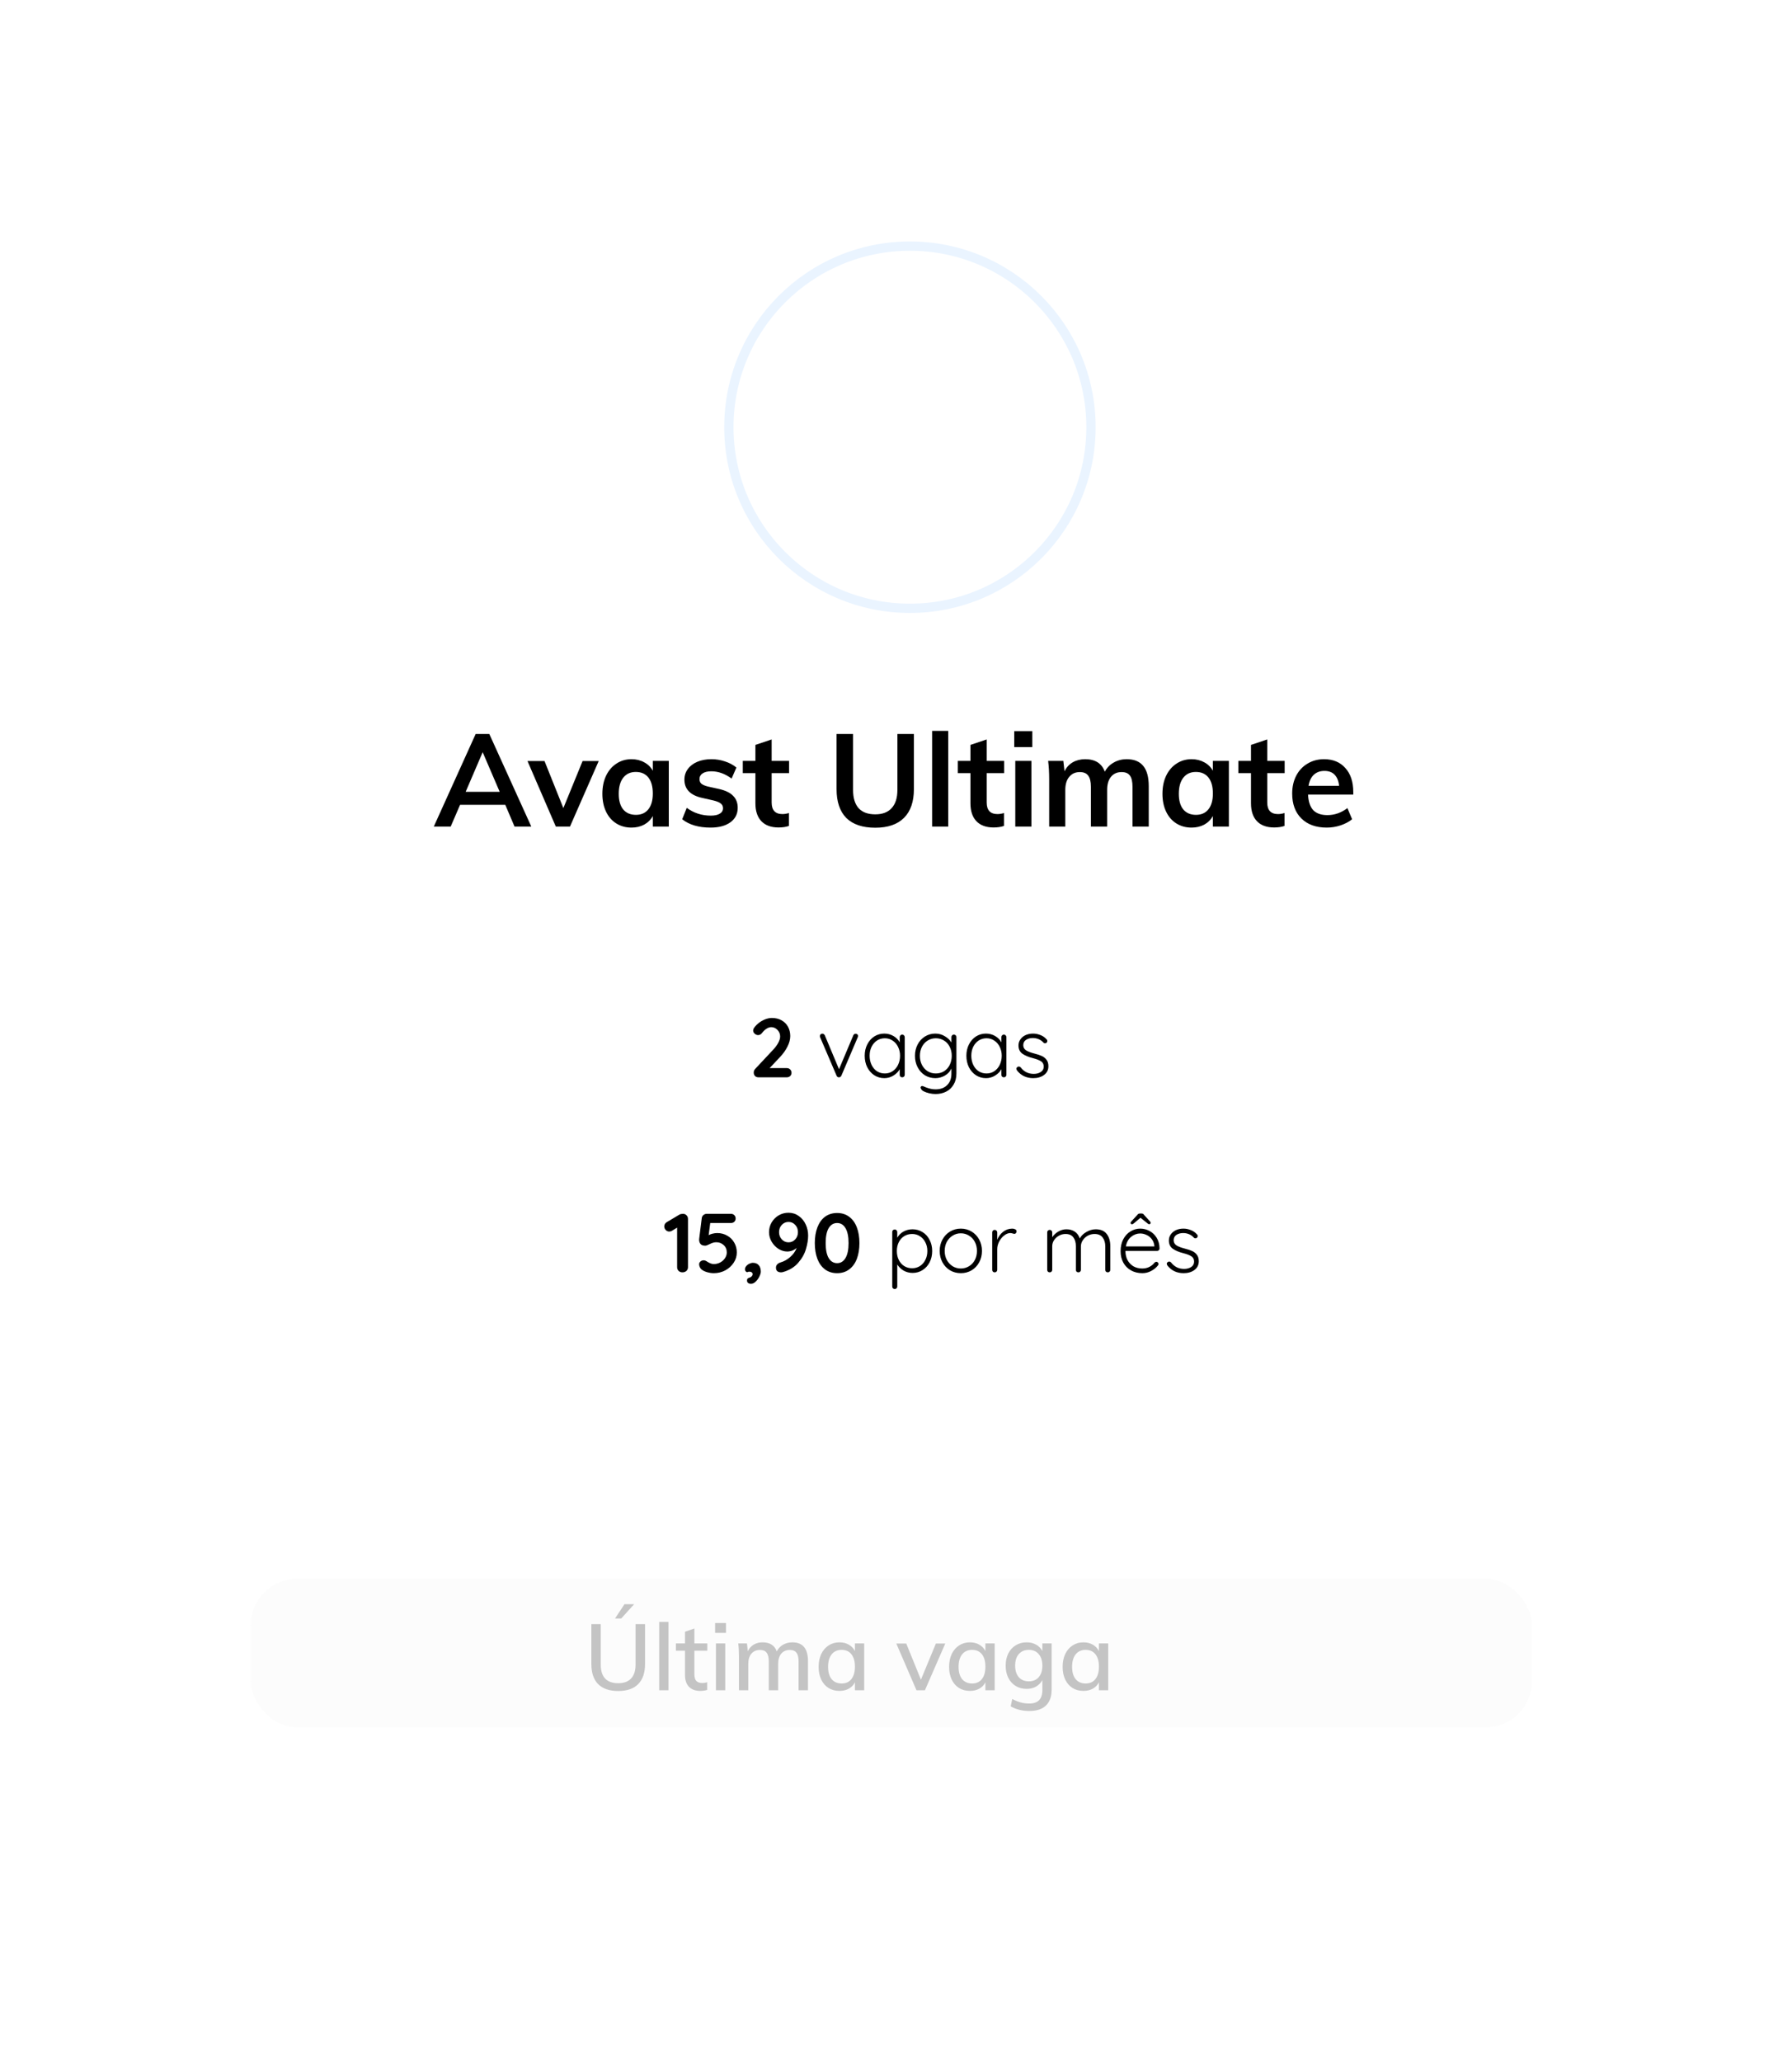 <svg width="193" height="222" viewBox="0 0 193 222" fill="none" xmlns="http://www.w3.org/2000/svg">
<g filter="url(#filter0_d)">
<rect x="20" y="16" width="153" height="190" rx="8" fill="white"/>
</g>
<rect x="27" y="170" width="138" height="16" rx="5" fill="#F7F7F7" fill-opacity="0.4"/>
<g filter="url(#filter1_d)">
<circle cx="98" cy="42" r="20" fill="white"/>
<circle cx="98" cy="42" r="19.5" stroke="#EAF4FF"/>
</g>
<path d="M54.421 86.662H49.549L48.541 89H46.721L51.229 79.032H52.699L57.221 89H55.415L54.421 86.662ZM53.819 85.262L51.985 80.992L50.151 85.262H53.819ZM64.482 81.944L61.388 89H59.862L56.81 81.944H58.644L60.674 87.012L62.746 81.944H64.482ZM72.03 81.93V89H70.308V87.866C70.094 88.258 69.786 88.566 69.384 88.79C68.983 89.005 68.526 89.112 68.012 89.112C67.396 89.112 66.85 88.963 66.374 88.664C65.898 88.365 65.53 87.941 65.268 87.39C65.007 86.839 64.876 86.2 64.876 85.472C64.876 84.744 65.007 84.1 65.268 83.54C65.539 82.971 65.912 82.532 66.388 82.224C66.864 81.907 67.406 81.748 68.012 81.748C68.526 81.748 68.983 81.86 69.384 82.084C69.786 82.299 70.094 82.602 70.308 82.994V81.93H72.03ZM68.488 87.74C69.067 87.74 69.515 87.539 69.832 87.138C70.15 86.737 70.308 86.172 70.308 85.444C70.308 84.697 70.15 84.123 69.832 83.722C69.515 83.321 69.062 83.12 68.474 83.12C67.896 83.12 67.443 83.33 67.116 83.75C66.799 84.161 66.64 84.735 66.64 85.472C66.64 86.2 66.799 86.76 67.116 87.152C67.443 87.544 67.9 87.74 68.488 87.74ZM76.526 89.112C75.248 89.112 74.23 88.813 73.474 88.216L73.964 86.984C74.72 87.544 75.584 87.824 76.554 87.824C76.974 87.824 77.296 87.754 77.52 87.614C77.754 87.474 77.87 87.278 77.87 87.026C77.87 86.811 77.791 86.643 77.632 86.522C77.474 86.391 77.203 86.279 76.82 86.186L75.644 85.92C74.356 85.64 73.712 84.982 73.712 83.946C73.712 83.517 73.834 83.139 74.076 82.812C74.319 82.476 74.66 82.215 75.098 82.028C75.537 81.841 76.046 81.748 76.624 81.748C77.128 81.748 77.614 81.827 78.08 81.986C78.547 82.135 78.958 82.355 79.312 82.644L78.794 83.834C78.085 83.311 77.357 83.05 76.61 83.05C76.209 83.05 75.896 83.125 75.672 83.274C75.448 83.423 75.336 83.629 75.336 83.89C75.336 84.095 75.402 84.259 75.532 84.38C75.672 84.501 75.906 84.604 76.232 84.688L77.436 84.954C78.136 85.113 78.645 85.36 78.962 85.696C79.289 86.023 79.452 86.452 79.452 86.984C79.452 87.637 79.191 88.155 78.668 88.538C78.146 88.921 77.432 89.112 76.526 89.112ZM83.108 83.246V86.41C83.108 87.241 83.495 87.656 84.27 87.656C84.484 87.656 84.718 87.619 84.97 87.544V88.93C84.662 89.042 84.288 89.098 83.85 89.098C83.047 89.098 82.431 88.874 82.002 88.426C81.572 87.978 81.358 87.334 81.358 86.494V83.246H80V81.93H81.358V80.208L83.108 79.62V81.93H84.984V83.246H83.108ZM94.27 89.126C92.898 89.126 91.858 88.776 91.148 88.076C90.448 87.367 90.098 86.331 90.098 84.968V79.032H91.876V85.066C91.876 85.925 92.077 86.578 92.478 87.026C92.879 87.465 93.477 87.684 94.27 87.684C95.045 87.684 95.633 87.46 96.034 87.012C96.445 86.564 96.65 85.915 96.65 85.066V79.032H98.428V84.968C98.428 86.321 98.073 87.353 97.364 88.062C96.655 88.771 95.624 89.126 94.27 89.126ZM100.391 78.696H102.127V89H100.391V78.696ZM106.268 83.246V86.41C106.268 87.241 106.655 87.656 107.43 87.656C107.645 87.656 107.878 87.619 108.13 87.544V88.93C107.822 89.042 107.449 89.098 107.01 89.098C106.207 89.098 105.591 88.874 105.162 88.426C104.733 87.978 104.518 87.334 104.518 86.494V83.246H103.16V81.93H104.518V80.208L106.268 79.62V81.93H108.144V83.246H106.268ZM109.347 81.93H111.083V89H109.347V81.93ZM111.181 78.724V80.446H109.235V78.724H111.181ZM121.341 81.748C122.144 81.748 122.741 81.991 123.133 82.476C123.525 82.952 123.721 83.68 123.721 84.66V89H121.971V84.716C121.971 84.156 121.878 83.755 121.691 83.512C121.514 83.26 121.215 83.134 120.795 83.134C120.31 83.134 119.927 83.307 119.647 83.652C119.376 83.988 119.241 84.455 119.241 85.052V89H117.491V84.716C117.491 84.165 117.393 83.764 117.197 83.512C117.01 83.26 116.712 83.134 116.301 83.134C115.816 83.134 115.433 83.307 115.153 83.652C114.873 83.988 114.733 84.455 114.733 85.052V89H112.997V83.932C112.997 83.185 112.96 82.518 112.885 81.93H114.523L114.649 83.05C114.854 82.63 115.148 82.308 115.531 82.084C115.923 81.86 116.371 81.748 116.875 81.748C117.958 81.748 118.662 82.196 118.989 83.092C119.213 82.672 119.53 82.345 119.941 82.112C120.361 81.869 120.828 81.748 121.341 81.748ZM132.351 81.93V89H130.629V87.866C130.414 88.258 130.106 88.566 129.705 88.79C129.303 89.005 128.846 89.112 128.333 89.112C127.717 89.112 127.171 88.963 126.695 88.664C126.219 88.365 125.85 87.941 125.589 87.39C125.327 86.839 125.197 86.2 125.197 85.472C125.197 84.744 125.327 84.1 125.589 83.54C125.859 82.971 126.233 82.532 126.709 82.224C127.185 81.907 127.726 81.748 128.333 81.748C128.846 81.748 129.303 81.86 129.705 82.084C130.106 82.299 130.414 82.602 130.629 82.994V81.93H132.351ZM128.809 87.74C129.387 87.74 129.835 87.539 130.153 87.138C130.47 86.737 130.629 86.172 130.629 85.444C130.629 84.697 130.47 84.123 130.153 83.722C129.835 83.321 129.383 83.12 128.795 83.12C128.216 83.12 127.763 83.33 127.437 83.75C127.119 84.161 126.961 84.735 126.961 85.472C126.961 86.2 127.119 86.76 127.437 87.152C127.763 87.544 128.221 87.74 128.809 87.74ZM136.483 83.246V86.41C136.483 87.241 136.87 87.656 137.645 87.656C137.859 87.656 138.093 87.619 138.345 87.544V88.93C138.037 89.042 137.663 89.098 137.225 89.098C136.422 89.098 135.806 88.874 135.377 88.426C134.947 87.978 134.733 87.334 134.733 86.494V83.246H133.375V81.93H134.733V80.208L136.483 79.62V81.93H138.359V83.246H136.483ZM145.749 85.556H140.877C140.915 86.312 141.101 86.872 141.437 87.236C141.783 87.591 142.291 87.768 142.963 87.768C143.738 87.768 144.457 87.516 145.119 87.012L145.623 88.216C145.287 88.487 144.872 88.706 144.377 88.874C143.892 89.033 143.397 89.112 142.893 89.112C141.736 89.112 140.826 88.785 140.163 88.132C139.501 87.479 139.169 86.583 139.169 85.444C139.169 84.725 139.314 84.086 139.603 83.526C139.893 82.966 140.299 82.532 140.821 82.224C141.344 81.907 141.937 81.748 142.599 81.748C143.57 81.748 144.335 82.065 144.895 82.7C145.465 83.325 145.749 84.189 145.749 85.29V85.556ZM142.641 83.008C142.175 83.008 141.792 83.148 141.493 83.428C141.204 83.699 141.017 84.095 140.933 84.618H144.223C144.167 84.086 144.004 83.685 143.733 83.414C143.472 83.143 143.108 83.008 142.641 83.008Z" fill="black"/>
<path d="M66.581 182.08C65.635 182.08 64.915 181.833 64.421 181.34C63.935 180.847 63.691 180.123 63.691 179.17V174.88H64.701V179.24C64.701 179.9 64.858 180.4 65.171 180.74C65.491 181.073 65.961 181.24 66.581 181.24C67.195 181.24 67.658 181.07 67.971 180.73C68.291 180.39 68.451 179.893 68.451 179.24V174.88H69.471V179.17C69.471 180.123 69.225 180.847 68.731 181.34C68.245 181.833 67.528 182.08 66.581 182.08ZM66.241 174.27L67.261 172.73H68.301L66.911 174.27H66.241ZM70.995 174.64H71.995V182H70.995V174.64ZM74.785 177.74V180.27C74.785 180.617 74.859 180.863 75.005 181.01C75.159 181.15 75.369 181.22 75.635 181.22C75.809 181.22 75.985 181.193 76.165 181.14V181.96C75.945 182.033 75.695 182.07 75.415 182.07C74.895 182.07 74.492 181.923 74.205 181.63C73.919 181.337 73.775 180.91 73.775 180.35V177.74H72.795V176.96H73.775V175.7L74.785 175.35V176.96H76.175V177.74H74.785ZM77.108 176.96H78.108V182H77.108V176.96ZM78.188 174.76V175.82H77.018V174.76H78.188ZM85.339 176.84C86.459 176.84 87.019 177.513 87.019 178.86V182H86.009V178.91C86.009 178.477 85.932 178.16 85.779 177.96C85.632 177.76 85.392 177.66 85.059 177.66C84.672 177.66 84.365 177.793 84.139 178.06C83.919 178.327 83.809 178.69 83.809 179.15V182H82.799V178.91C82.799 178.477 82.722 178.16 82.569 177.96C82.422 177.76 82.182 177.66 81.849 177.66C81.462 177.66 81.155 177.793 80.929 178.06C80.702 178.327 80.589 178.69 80.589 179.15V182H79.589V178.38C79.589 177.853 79.562 177.38 79.509 176.96H80.449L80.539 177.8C80.685 177.493 80.895 177.257 81.169 177.09C81.442 176.923 81.762 176.84 82.129 176.84C82.909 176.84 83.419 177.163 83.659 177.81C83.812 177.51 84.035 177.273 84.329 177.1C84.629 176.927 84.965 176.84 85.339 176.84ZM93.076 176.96V182H92.076V181.14C91.929 181.44 91.709 181.67 91.416 181.83C91.129 181.99 90.792 182.07 90.406 182.07C89.959 182.07 89.566 181.963 89.226 181.75C88.892 181.537 88.632 181.237 88.446 180.85C88.259 180.457 88.166 180 88.166 179.48C88.166 178.96 88.259 178.5 88.446 178.1C88.639 177.7 88.906 177.39 89.246 177.17C89.586 176.95 89.972 176.84 90.406 176.84C90.792 176.84 91.129 176.923 91.416 177.09C91.702 177.25 91.922 177.48 92.076 177.78V176.96H93.076ZM90.646 181.27C91.099 181.27 91.449 181.113 91.696 180.8C91.949 180.48 92.076 180.033 92.076 179.46C92.076 178.88 91.949 178.433 91.696 178.12C91.449 177.807 91.096 177.65 90.636 177.65C90.182 177.65 89.826 177.813 89.566 178.14C89.312 178.46 89.186 178.907 89.186 179.48C89.186 180.047 89.312 180.487 89.566 180.8C89.826 181.113 90.186 181.27 90.646 181.27ZM101.805 176.97L99.615 182H98.705L96.535 176.97H97.605L99.185 180.86L100.795 176.97H101.805ZM107.128 176.96V182H106.128V181.14C105.982 181.44 105.762 181.67 105.468 181.83C105.182 181.99 104.845 182.07 104.458 182.07C104.012 182.07 103.618 181.963 103.278 181.75C102.945 181.537 102.685 181.237 102.498 180.85C102.312 180.457 102.218 180 102.218 179.48C102.218 178.96 102.312 178.5 102.498 178.1C102.692 177.7 102.958 177.39 103.298 177.17C103.638 176.95 104.025 176.84 104.458 176.84C104.845 176.84 105.182 176.923 105.468 177.09C105.755 177.25 105.975 177.48 106.128 177.78V176.96H107.128ZM104.698 181.27C105.152 181.27 105.502 181.113 105.748 180.8C106.002 180.48 106.128 180.033 106.128 179.46C106.128 178.88 106.002 178.433 105.748 178.12C105.502 177.807 105.148 177.65 104.688 177.65C104.235 177.65 103.878 177.813 103.618 178.14C103.365 178.46 103.238 178.907 103.238 179.48C103.238 180.047 103.365 180.487 103.618 180.8C103.878 181.113 104.238 181.27 104.698 181.27ZM113.262 176.96V181.91C113.262 182.677 113.059 183.253 112.652 183.64C112.252 184.033 111.655 184.23 110.862 184.23C110.095 184.23 109.425 184.063 108.852 183.73L109.022 182.94C109.335 183.107 109.635 183.23 109.922 183.31C110.215 183.39 110.525 183.43 110.852 183.43C111.792 183.43 112.262 182.95 112.262 181.99V180.9C112.109 181.193 111.885 181.427 111.592 181.6C111.299 181.767 110.959 181.85 110.572 181.85C110.132 181.85 109.739 181.747 109.392 181.54C109.052 181.333 108.785 181.04 108.592 180.66C108.405 180.28 108.312 179.843 108.312 179.35C108.312 178.857 108.405 178.42 108.592 178.04C108.785 177.66 109.052 177.367 109.392 177.16C109.739 176.947 110.132 176.84 110.572 176.84C110.959 176.84 111.299 176.923 111.592 177.09C111.885 177.25 112.109 177.48 112.262 177.78V176.96H113.262ZM110.802 181.04C111.255 181.04 111.612 180.89 111.872 180.59C112.132 180.29 112.262 179.877 112.262 179.35C112.262 178.823 112.132 178.41 111.872 178.11C111.619 177.803 111.262 177.65 110.802 177.65C110.349 177.65 109.989 177.803 109.722 178.11C109.462 178.41 109.332 178.823 109.332 179.35C109.332 179.87 109.462 180.283 109.722 180.59C109.989 180.89 110.349 181.04 110.802 181.04ZM119.355 176.96V182H118.355V181.14C118.208 181.44 117.988 181.67 117.695 181.83C117.408 181.99 117.072 182.07 116.685 182.07C116.238 182.07 115.845 181.963 115.505 181.75C115.172 181.537 114.912 181.237 114.725 180.85C114.538 180.457 114.445 180 114.445 179.48C114.445 178.96 114.538 178.5 114.725 178.1C114.918 177.7 115.185 177.39 115.525 177.17C115.865 176.95 116.252 176.84 116.685 176.84C117.072 176.84 117.408 176.923 117.695 177.09C117.982 177.25 118.202 177.48 118.355 177.78V176.96H119.355ZM116.925 181.27C117.378 181.27 117.728 181.113 117.975 180.8C118.228 180.48 118.355 180.033 118.355 179.46C118.355 178.88 118.228 178.433 117.975 178.12C117.728 177.807 117.375 177.65 116.915 177.65C116.462 177.65 116.105 177.813 115.845 178.14C115.592 178.46 115.465 178.907 115.465 179.48C115.465 180.047 115.592 180.487 115.845 180.8C116.105 181.113 116.465 181.27 116.925 181.27Z" fill="#C4C4C4"/>
<path d="M73.566 130.7C73.716 130.7 73.842 130.754 73.944 130.862C74.046 130.964 74.097 131.093 74.097 131.249V136.451C74.097 136.607 74.04 136.739 73.926 136.847C73.812 136.949 73.671 137 73.503 137C73.335 137 73.197 136.949 73.089 136.847C72.981 136.739 72.927 136.607 72.927 136.451V132.185L72.369 132.527C72.279 132.581 72.183 132.608 72.081 132.608C71.931 132.608 71.802 132.551 71.694 132.437C71.592 132.323 71.541 132.197 71.541 132.059C71.541 131.963 71.565 131.873 71.613 131.789C71.667 131.705 71.736 131.639 71.82 131.591L73.179 130.781C73.281 130.727 73.41 130.7 73.566 130.7ZM77.249 132.77C77.645 132.77 78.002 132.863 78.32 133.049C78.644 133.229 78.896 133.478 79.076 133.796C79.262 134.114 79.355 134.468 79.355 134.858C79.355 135.26 79.241 135.632 79.013 135.974C78.785 136.316 78.482 136.589 78.104 136.793C77.726 136.991 77.318 137.09 76.88 137.09C76.646 137.09 76.403 137.054 76.151 136.982C75.905 136.91 75.704 136.811 75.548 136.685C75.476 136.625 75.416 136.541 75.368 136.433C75.32 136.325 75.296 136.223 75.296 136.127C75.296 136.019 75.341 135.923 75.431 135.839C75.527 135.749 75.65 135.704 75.8 135.704C75.908 135.704 76.043 135.761 76.205 135.875C76.457 136.031 76.679 136.109 76.871 136.109C77.117 136.109 77.348 136.052 77.564 135.938C77.78 135.824 77.951 135.671 78.077 135.479C78.209 135.287 78.275 135.08 78.275 134.858C78.275 134.534 78.164 134.27 77.942 134.066C77.72 133.862 77.456 133.76 77.15 133.76C77.012 133.76 76.889 133.778 76.781 133.814C76.673 133.85 76.544 133.904 76.394 133.976C76.286 134.03 76.199 134.069 76.133 134.093C76.073 134.117 76.01 134.129 75.944 134.129C75.71 134.129 75.542 134.066 75.44 133.94C75.344 133.814 75.296 133.664 75.296 133.49C75.296 133.43 75.299 133.388 75.305 133.364L75.584 131.132C75.608 131.006 75.668 130.904 75.764 130.826C75.866 130.742 75.986 130.7 76.124 130.7H78.725C78.869 130.7 78.989 130.748 79.085 130.844C79.181 130.94 79.229 131.06 79.229 131.204C79.229 131.342 79.181 131.459 79.085 131.555C78.989 131.645 78.869 131.69 78.725 131.69H76.493L76.322 132.995C76.436 132.929 76.58 132.875 76.754 132.833C76.928 132.791 77.093 132.77 77.249 132.77ZM81.939 136.928C81.939 137.066 81.888 137.24 81.786 137.45C81.684 137.66 81.552 137.843 81.39 137.999C81.228 138.155 81.06 138.233 80.886 138.233C80.754 138.233 80.649 138.203 80.571 138.143C80.493 138.089 80.454 137.999 80.454 137.873C80.454 137.777 80.478 137.708 80.526 137.666C80.574 137.63 80.625 137.603 80.679 137.585C80.739 137.567 80.781 137.552 80.805 137.54C80.973 137.45 81.057 137.33 81.057 137.18C81.057 137.114 81.024 137.054 80.958 137C80.898 136.952 80.817 136.928 80.715 136.928C80.613 136.928 80.529 136.949 80.463 136.991C80.391 136.961 80.334 136.922 80.292 136.874C80.256 136.826 80.238 136.754 80.238 136.658C80.238 136.538 80.283 136.427 80.373 136.325C80.463 136.217 80.574 136.133 80.706 136.073C80.838 136.007 80.967 135.974 81.093 135.974C81.357 135.974 81.564 136.058 81.714 136.226C81.864 136.388 81.939 136.622 81.939 136.928ZM84.922 130.583C85.336 130.583 85.705 130.7 86.029 130.934C86.353 131.162 86.602 131.465 86.776 131.843C86.95 132.215 87.037 132.614 87.037 133.04C87.037 133.478 86.959 133.961 86.803 134.489C86.653 135.011 86.374 135.506 85.966 135.974C85.564 136.442 85.015 136.775 84.319 136.973C84.247 136.991 84.178 137 84.112 137C83.956 137 83.827 136.961 83.725 136.883C83.623 136.799 83.572 136.67 83.572 136.496C83.572 136.364 83.614 136.25 83.698 136.154C83.788 136.052 83.905 135.98 84.049 135.938C84.427 135.83 84.775 135.638 85.093 135.362C85.417 135.086 85.654 134.756 85.804 134.372C85.504 134.63 85.162 134.759 84.778 134.759C84.466 134.759 84.157 134.666 83.851 134.48C83.551 134.288 83.305 134.033 83.113 133.715C82.921 133.391 82.825 133.043 82.825 132.671C82.825 132.293 82.918 131.945 83.104 131.627C83.296 131.303 83.551 131.048 83.869 130.862C84.187 130.676 84.538 130.583 84.922 130.583ZM84.922 133.769C85.21 133.769 85.45 133.664 85.642 133.454C85.84 133.244 85.939 132.983 85.939 132.671C85.939 132.359 85.84 132.098 85.642 131.888C85.45 131.678 85.21 131.573 84.922 131.573C84.64 131.573 84.4 131.678 84.202 131.888C84.004 132.098 83.905 132.359 83.905 132.671C83.905 132.983 84.004 133.244 84.202 133.454C84.4 133.664 84.64 133.769 84.922 133.769ZM90.159 137.09C89.654 137.09 89.219 136.955 88.853 136.685C88.493 136.415 88.221 136.037 88.034 135.551C87.849 135.059 87.755 134.492 87.755 133.85C87.755 133.208 87.849 132.644 88.034 132.158C88.221 131.666 88.493 131.285 88.853 131.015C89.219 130.745 89.654 130.61 90.159 130.61C90.662 130.61 91.094 130.745 91.454 131.015C91.82 131.285 92.097 131.666 92.282 132.158C92.469 132.644 92.561 133.208 92.561 133.85C92.561 134.492 92.469 135.059 92.282 135.551C92.097 136.037 91.82 136.415 91.454 136.685C91.094 136.955 90.662 137.09 90.159 137.09ZM90.159 136.01C90.543 136.01 90.843 135.827 91.058 135.461C91.281 135.095 91.391 134.558 91.391 133.85C91.391 133.142 91.281 132.605 91.058 132.239C90.843 131.873 90.543 131.69 90.159 131.69C89.775 131.69 89.472 131.873 89.249 132.239C89.034 132.605 88.925 133.142 88.925 133.85C88.925 134.558 89.034 135.095 89.249 135.461C89.472 135.827 89.775 136.01 90.159 136.01ZM98.283 132.365C98.679 132.365 99.039 132.467 99.363 132.671C99.687 132.869 99.939 133.148 100.119 133.508C100.305 133.862 100.398 134.261 100.398 134.705C100.398 135.155 100.305 135.56 100.119 135.92C99.939 136.274 99.687 136.553 99.363 136.757C99.045 136.961 98.688 137.063 98.292 137.063C97.944 137.063 97.623 136.982 97.329 136.82C97.041 136.652 96.81 136.43 96.636 136.154V138.53C96.636 138.608 96.609 138.671 96.555 138.719C96.507 138.773 96.444 138.8 96.366 138.8C96.288 138.8 96.222 138.773 96.168 138.719C96.12 138.671 96.096 138.608 96.096 138.53V132.662C96.096 132.584 96.12 132.518 96.168 132.464C96.222 132.41 96.288 132.383 96.366 132.383C96.444 132.383 96.507 132.41 96.555 132.464C96.609 132.518 96.636 132.584 96.636 132.662V133.274C96.792 132.992 97.017 132.77 97.311 132.608C97.605 132.446 97.929 132.365 98.283 132.365ZM98.238 136.559C98.55 136.559 98.829 136.481 99.075 136.325C99.327 136.163 99.522 135.941 99.66 135.659C99.804 135.377 99.876 135.059 99.876 134.705C99.876 134.357 99.804 134.045 99.66 133.769C99.522 133.487 99.327 133.268 99.075 133.112C98.829 132.95 98.55 132.869 98.238 132.869C97.92 132.869 97.635 132.947 97.383 133.103C97.131 133.259 96.936 133.478 96.798 133.76C96.66 134.036 96.591 134.351 96.591 134.705C96.591 135.059 96.66 135.377 96.798 135.659C96.936 135.941 97.131 136.163 97.383 136.325C97.635 136.481 97.92 136.559 98.238 136.559ZM105.758 134.696C105.758 135.146 105.659 135.554 105.461 135.92C105.263 136.286 104.99 136.574 104.642 136.784C104.294 136.988 103.907 137.09 103.481 137.09C103.055 137.09 102.668 136.988 102.32 136.784C101.972 136.574 101.699 136.286 101.501 135.92C101.303 135.554 101.204 135.146 101.204 134.696C101.204 134.246 101.303 133.838 101.501 133.472C101.699 133.106 101.972 132.818 102.32 132.608C102.668 132.398 103.055 132.293 103.481 132.293C103.907 132.293 104.294 132.398 104.642 132.608C104.99 132.818 105.263 133.106 105.461 133.472C105.659 133.838 105.758 134.246 105.758 134.696ZM105.218 134.696C105.218 134.336 105.143 134.012 104.993 133.724C104.843 133.436 104.633 133.211 104.363 133.049C104.099 132.881 103.805 132.797 103.481 132.797C103.157 132.797 102.863 132.881 102.599 133.049C102.335 133.211 102.125 133.436 101.969 133.724C101.819 134.012 101.744 134.336 101.744 134.696C101.744 135.05 101.819 135.371 101.969 135.659C102.125 135.947 102.335 136.175 102.599 136.343C102.863 136.505 103.157 136.586 103.481 136.586C103.805 136.586 104.099 136.505 104.363 136.343C104.633 136.181 104.843 135.956 104.993 135.668C105.143 135.38 105.218 135.056 105.218 134.696ZM109.013 132.293C109.133 132.293 109.241 132.317 109.337 132.365C109.433 132.413 109.481 132.485 109.481 132.581C109.481 132.665 109.457 132.734 109.409 132.788C109.361 132.836 109.304 132.86 109.238 132.86C109.208 132.86 109.148 132.845 109.058 132.815C108.974 132.785 108.893 132.77 108.815 132.77C108.593 132.77 108.371 132.857 108.149 133.031C107.933 133.199 107.753 133.418 107.609 133.688C107.471 133.958 107.402 134.231 107.402 134.507V136.73C107.402 136.808 107.375 136.874 107.321 136.928C107.273 136.976 107.21 137 107.132 137C107.054 137 106.988 136.976 106.934 136.928C106.886 136.874 106.862 136.808 106.862 136.73V132.698C106.862 132.62 106.886 132.557 106.934 132.509C106.988 132.455 107.054 132.428 107.132 132.428C107.21 132.428 107.273 132.455 107.321 132.509C107.375 132.557 107.402 132.62 107.402 132.698V133.49C107.54 133.148 107.747 132.866 108.023 132.644C108.305 132.416 108.635 132.299 109.013 132.293ZM118.006 132.365C118.546 132.365 118.942 132.533 119.194 132.869C119.452 133.199 119.581 133.637 119.581 134.183V136.73C119.581 136.808 119.554 136.874 119.5 136.928C119.452 136.976 119.389 137 119.311 137C119.233 137 119.167 136.976 119.113 136.928C119.065 136.874 119.041 136.808 119.041 136.73V134.21C119.041 133.814 118.945 133.493 118.753 133.247C118.567 132.995 118.276 132.869 117.88 132.869C117.628 132.869 117.388 132.929 117.16 133.049C116.938 133.169 116.758 133.334 116.62 133.544C116.482 133.748 116.413 133.97 116.413 134.21V136.73C116.413 136.808 116.386 136.874 116.332 136.928C116.284 136.976 116.221 137 116.143 137C116.065 137 115.999 136.976 115.945 136.928C115.897 136.874 115.873 136.808 115.873 136.73V134.183C115.873 133.793 115.783 133.478 115.603 133.238C115.423 132.992 115.141 132.869 114.757 132.869C114.511 132.869 114.277 132.929 114.055 133.049C113.839 133.169 113.662 133.331 113.524 133.535C113.392 133.733 113.326 133.949 113.326 134.183V136.73C113.326 136.808 113.299 136.874 113.245 136.928C113.197 136.976 113.134 137 113.056 137C112.978 137 112.912 136.976 112.858 136.928C112.81 136.874 112.786 136.808 112.786 136.73V132.698C112.786 132.62 112.81 132.557 112.858 132.509C112.912 132.455 112.978 132.428 113.056 132.428C113.134 132.428 113.197 132.455 113.245 132.509C113.299 132.557 113.326 132.62 113.326 132.698V133.22C113.488 132.974 113.707 132.77 113.983 132.608C114.259 132.446 114.55 132.365 114.856 132.365C115.204 132.365 115.504 132.449 115.756 132.617C116.008 132.785 116.188 133.031 116.296 133.355C116.422 133.091 116.653 132.86 116.989 132.662C117.325 132.464 117.664 132.365 118.006 132.365ZM124.883 134.435C124.883 134.507 124.856 134.57 124.802 134.624C124.748 134.672 124.685 134.696 124.613 134.696H121.211C121.211 135.056 121.283 135.38 121.427 135.668C121.577 135.95 121.787 136.175 122.057 136.343C122.333 136.505 122.657 136.586 123.029 136.586C123.317 136.586 123.575 136.526 123.803 136.406C124.031 136.286 124.214 136.133 124.352 135.947C124.418 135.893 124.481 135.866 124.541 135.866C124.601 135.866 124.655 135.89 124.703 135.938C124.751 135.986 124.775 136.04 124.775 136.1C124.775 136.166 124.745 136.229 124.685 136.289C124.493 136.523 124.25 136.715 123.956 136.865C123.668 137.015 123.362 137.09 123.038 137.09C122.576 137.09 122.168 136.991 121.814 136.793C121.46 136.595 121.184 136.319 120.986 135.965C120.788 135.605 120.689 135.191 120.689 134.723C120.689 134.231 120.785 133.802 120.977 133.436C121.175 133.064 121.436 132.782 121.76 132.59C122.084 132.392 122.429 132.293 122.795 132.293C123.155 132.293 123.491 132.377 123.803 132.545C124.121 132.713 124.379 132.959 124.577 133.283C124.775 133.607 124.877 133.991 124.883 134.435ZM122.795 132.815C122.447 132.815 122.123 132.935 121.823 133.175C121.529 133.415 121.34 133.76 121.256 134.21H124.325V134.138C124.295 133.868 124.205 133.634 124.055 133.436C123.905 133.232 123.716 133.079 123.488 132.977C123.266 132.869 123.035 132.815 122.795 132.815ZM123.866 131.528C123.908 131.576 123.929 131.627 123.929 131.681C123.929 131.711 123.914 131.741 123.884 131.771C123.86 131.801 123.827 131.816 123.785 131.816C123.737 131.816 123.698 131.807 123.668 131.789C123.638 131.771 123.596 131.738 123.542 131.69L122.831 131.123L122.147 131.699C122.135 131.705 122.111 131.723 122.075 131.753C122.045 131.777 122.018 131.795 121.994 131.807C121.97 131.819 121.943 131.825 121.913 131.825C121.871 131.825 121.835 131.81 121.805 131.78C121.775 131.75 121.76 131.717 121.76 131.681C121.76 131.633 121.784 131.585 121.832 131.537L122.489 130.817C122.555 130.715 122.654 130.664 122.786 130.664H122.93C123.002 130.664 123.059 130.676 123.101 130.7C123.143 130.718 123.182 130.757 123.218 130.817L123.866 131.528ZM125.735 136.271C125.687 136.193 125.663 136.127 125.663 136.073C125.663 135.995 125.702 135.935 125.78 135.893C125.816 135.857 125.864 135.839 125.924 135.839C125.996 135.839 126.062 135.869 126.122 135.929C126.476 136.397 126.947 136.631 127.535 136.631C127.823 136.631 128.072 136.565 128.282 136.433C128.498 136.295 128.606 136.097 128.606 135.839C128.606 135.587 128.507 135.398 128.309 135.272C128.111 135.146 127.835 135.038 127.481 134.948C126.983 134.822 126.593 134.66 126.311 134.462C126.029 134.258 125.888 133.961 125.888 133.571C125.888 133.325 125.957 133.106 126.095 132.914C126.233 132.716 126.419 132.563 126.653 132.455C126.893 132.347 127.163 132.293 127.463 132.293C127.721 132.293 127.979 132.344 128.237 132.446C128.501 132.542 128.726 132.698 128.912 132.914C128.966 132.956 128.993 133.016 128.993 133.094C128.993 133.166 128.963 133.229 128.903 133.283C128.861 133.319 128.807 133.337 128.741 133.337C128.681 133.337 128.627 133.313 128.579 133.265C128.435 133.103 128.264 132.98 128.066 132.896C127.868 132.812 127.655 132.77 127.427 132.77C127.145 132.77 126.902 132.836 126.698 132.968C126.5 133.1 126.401 133.298 126.401 133.562C126.413 133.802 126.521 133.985 126.725 134.111C126.935 134.237 127.241 134.351 127.643 134.453C127.955 134.531 128.213 134.618 128.417 134.714C128.621 134.81 128.786 134.945 128.912 135.119C129.044 135.293 129.11 135.524 129.11 135.812C129.11 136.202 128.954 136.514 128.642 136.748C128.33 136.976 127.943 137.09 127.481 137.09C126.749 137.09 126.167 136.817 125.735 136.271Z" fill="black"/>
<path d="M84.742 115.01C84.886 115.01 85.006 115.058 85.102 115.154C85.198 115.25 85.246 115.37 85.246 115.514C85.246 115.652 85.198 115.769 85.102 115.865C85.006 115.955 84.886 116 84.742 116H81.682C81.526 116 81.403 115.952 81.313 115.856C81.223 115.76 81.178 115.637 81.178 115.487C81.178 115.337 81.232 115.205 81.34 115.091L83.302 112.994C83.524 112.754 83.698 112.514 83.824 112.274C83.956 112.028 84.022 111.803 84.022 111.599C84.022 111.329 83.926 111.095 83.734 110.897C83.542 110.699 83.32 110.6 83.068 110.6C82.894 110.6 82.717 110.66 82.537 110.78C82.363 110.894 82.204 111.047 82.06 111.239C81.952 111.383 81.814 111.455 81.646 111.455C81.514 111.455 81.391 111.404 81.277 111.302C81.169 111.2 81.115 111.086 81.115 110.96C81.115 110.87 81.145 110.78 81.205 110.69C81.265 110.594 81.355 110.486 81.475 110.366C81.703 110.138 81.967 109.955 82.267 109.817C82.567 109.679 82.855 109.61 83.131 109.61C83.527 109.61 83.875 109.694 84.175 109.862C84.475 110.03 84.706 110.261 84.868 110.555C85.03 110.849 85.111 111.182 85.111 111.554C85.111 111.92 85.012 112.298 84.814 112.688C84.622 113.072 84.361 113.441 84.031 113.795L82.888 115.01H84.742ZM92.163 111.311C92.223 111.311 92.28 111.332 92.334 111.374C92.388 111.416 92.415 111.47 92.415 111.536C92.415 111.59 92.403 111.641 92.379 111.689L90.615 115.829C90.591 115.877 90.555 115.919 90.507 115.955C90.465 115.985 90.42 116 90.372 116C90.312 116.006 90.258 115.994 90.21 115.964C90.162 115.934 90.126 115.889 90.102 115.829L88.329 111.689C88.329 111.677 88.323 111.659 88.311 111.635C88.305 111.611 88.302 111.587 88.302 111.563C88.302 111.491 88.326 111.431 88.374 111.383C88.422 111.329 88.491 111.302 88.581 111.302C88.635 111.302 88.683 111.32 88.725 111.356C88.773 111.386 88.809 111.428 88.833 111.482L90.363 115.127L91.902 111.482C91.926 111.428 91.959 111.386 92.001 111.356C92.049 111.32 92.103 111.305 92.163 111.311ZM97.17 111.401C97.248 111.401 97.311 111.428 97.359 111.482C97.413 111.536 97.44 111.602 97.44 111.68V115.73C97.44 115.808 97.413 115.874 97.359 115.928C97.311 115.976 97.248 116 97.17 116C97.092 116 97.026 115.976 96.972 115.928C96.924 115.874 96.9 115.808 96.9 115.73V115.127C96.75 115.397 96.525 115.625 96.225 115.811C95.925 115.997 95.598 116.09 95.244 116.09C94.842 116.09 94.479 115.985 94.155 115.775C93.837 115.565 93.585 115.277 93.399 114.911C93.219 114.545 93.129 114.134 93.129 113.678C93.129 113.222 93.222 112.814 93.408 112.454C93.594 112.088 93.846 111.803 94.164 111.599C94.488 111.395 94.845 111.293 95.235 111.293C95.595 111.293 95.925 111.38 96.225 111.554C96.525 111.728 96.75 111.956 96.9 112.238V111.68C96.9 111.602 96.924 111.536 96.972 111.482C97.026 111.428 97.092 111.401 97.17 111.401ZM95.298 115.586C95.61 115.586 95.889 115.505 96.135 115.343C96.387 115.175 96.582 114.947 96.72 114.659C96.864 114.365 96.936 114.038 96.936 113.678C96.936 113.33 96.864 113.012 96.72 112.724C96.582 112.436 96.387 112.211 96.135 112.049C95.889 111.881 95.61 111.797 95.298 111.797C94.986 111.797 94.704 111.878 94.452 112.04C94.206 112.202 94.011 112.427 93.867 112.715C93.729 112.997 93.66 113.318 93.66 113.678C93.66 114.038 93.729 114.365 93.867 114.659C94.005 114.947 94.197 115.175 94.443 115.343C94.695 115.505 94.98 115.586 95.298 115.586ZM102.737 111.401C102.815 111.401 102.878 111.428 102.926 111.482C102.98 111.53 103.007 111.596 103.007 111.68V115.577C103.007 116.045 102.908 116.444 102.71 116.774C102.518 117.11 102.251 117.365 101.909 117.539C101.573 117.713 101.186 117.8 100.748 117.8C100.538 117.8 100.316 117.773 100.082 117.719C99.854 117.665 99.656 117.596 99.488 117.512C99.326 117.428 99.233 117.341 99.209 117.251C99.167 117.209 99.146 117.161 99.146 117.107C99.146 117.047 99.173 116.999 99.227 116.963C99.251 116.945 99.281 116.936 99.317 116.936C99.353 116.936 99.422 116.957 99.524 116.999L99.713 117.08C100.085 117.224 100.433 117.296 100.757 117.296C101.291 117.296 101.708 117.143 102.008 116.837C102.314 116.537 102.467 116.129 102.467 115.613V115.055C102.317 115.379 102.08 115.634 101.756 115.82C101.432 116 101.093 116.09 100.739 116.09C100.325 116.09 99.95 115.988 99.614 115.784C99.284 115.574 99.023 115.286 98.831 114.92C98.639 114.554 98.543 114.143 98.543 113.687C98.543 113.237 98.639 112.829 98.831 112.463C99.023 112.097 99.284 111.812 99.614 111.608C99.95 111.398 100.322 111.293 100.73 111.293C101.108 111.293 101.453 111.389 101.765 111.581C102.083 111.767 102.317 111.992 102.467 112.256V111.68C102.467 111.602 102.491 111.536 102.539 111.482C102.593 111.428 102.659 111.401 102.737 111.401ZM100.784 115.586C101.114 115.586 101.408 115.508 101.666 115.352C101.93 115.19 102.134 114.965 102.278 114.677C102.428 114.383 102.503 114.053 102.503 113.687C102.503 113.321 102.428 112.994 102.278 112.706C102.134 112.418 101.93 112.196 101.666 112.04C101.408 111.878 101.114 111.797 100.784 111.797C100.46 111.797 100.166 111.881 99.902 112.049C99.644 112.211 99.44 112.436 99.29 112.724C99.146 113.012 99.074 113.333 99.074 113.687C99.074 114.047 99.146 114.371 99.29 114.659C99.44 114.947 99.644 115.175 99.902 115.343C100.166 115.505 100.46 115.586 100.784 115.586ZM108.121 111.401C108.199 111.401 108.262 111.428 108.31 111.482C108.364 111.536 108.391 111.602 108.391 111.68V115.73C108.391 115.808 108.364 115.874 108.31 115.928C108.262 115.976 108.199 116 108.121 116C108.043 116 107.977 115.976 107.923 115.928C107.875 115.874 107.851 115.808 107.851 115.73V115.127C107.701 115.397 107.476 115.625 107.176 115.811C106.876 115.997 106.549 116.09 106.195 116.09C105.793 116.09 105.43 115.985 105.106 115.775C104.788 115.565 104.536 115.277 104.35 114.911C104.17 114.545 104.08 114.134 104.08 113.678C104.08 113.222 104.173 112.814 104.359 112.454C104.545 112.088 104.797 111.803 105.115 111.599C105.439 111.395 105.796 111.293 106.186 111.293C106.546 111.293 106.876 111.38 107.176 111.554C107.476 111.728 107.701 111.956 107.851 112.238V111.68C107.851 111.602 107.875 111.536 107.923 111.482C107.977 111.428 108.043 111.401 108.121 111.401ZM106.249 115.586C106.561 115.586 106.84 115.505 107.086 115.343C107.338 115.175 107.533 114.947 107.671 114.659C107.815 114.365 107.887 114.038 107.887 113.678C107.887 113.33 107.815 113.012 107.671 112.724C107.533 112.436 107.338 112.211 107.086 112.049C106.84 111.881 106.561 111.797 106.249 111.797C105.937 111.797 105.655 111.878 105.403 112.04C105.157 112.202 104.962 112.427 104.818 112.715C104.68 112.997 104.611 113.318 104.611 113.678C104.611 114.038 104.68 114.365 104.818 114.659C104.956 114.947 105.148 115.175 105.394 115.343C105.646 115.505 105.931 115.586 106.249 115.586ZM109.539 115.271C109.491 115.193 109.467 115.127 109.467 115.073C109.467 114.995 109.506 114.935 109.584 114.893C109.62 114.857 109.668 114.839 109.728 114.839C109.8 114.839 109.866 114.869 109.926 114.929C110.28 115.397 110.751 115.631 111.339 115.631C111.627 115.631 111.876 115.565 112.086 115.433C112.302 115.295 112.41 115.097 112.41 114.839C112.41 114.587 112.311 114.398 112.113 114.272C111.915 114.146 111.639 114.038 111.285 113.948C110.787 113.822 110.397 113.66 110.115 113.462C109.833 113.258 109.692 112.961 109.692 112.571C109.692 112.325 109.761 112.106 109.899 111.914C110.037 111.716 110.223 111.563 110.457 111.455C110.697 111.347 110.967 111.293 111.267 111.293C111.525 111.293 111.783 111.344 112.041 111.446C112.305 111.542 112.53 111.698 112.716 111.914C112.77 111.956 112.797 112.016 112.797 112.094C112.797 112.166 112.767 112.229 112.707 112.283C112.665 112.319 112.611 112.337 112.545 112.337C112.485 112.337 112.431 112.313 112.383 112.265C112.239 112.103 112.068 111.98 111.87 111.896C111.672 111.812 111.459 111.77 111.231 111.77C110.949 111.77 110.706 111.836 110.502 111.968C110.304 112.1 110.205 112.298 110.205 112.562C110.217 112.802 110.325 112.985 110.529 113.111C110.739 113.237 111.045 113.351 111.447 113.453C111.759 113.531 112.017 113.618 112.221 113.714C112.425 113.81 112.59 113.945 112.716 114.119C112.848 114.293 112.914 114.524 112.914 114.812C112.914 115.202 112.758 115.514 112.446 115.748C112.134 115.976 111.747 116.09 111.285 116.09C110.553 116.09 109.971 115.817 109.539 115.271Z" fill="black"/>
<defs>
<filter id="filter0_d" x="0" y="0" width="193" height="230" filterUnits="userSpaceOnUse" color-interpolation-filters="sRGB">
<feFlood flood-opacity="0" result="BackgroundImageFix"/>
<feColorMatrix in="SourceAlpha" type="matrix" values="0 0 0 0 0 0 0 0 0 0 0 0 0 0 0 0 0 0 127 0" result="hardAlpha"/>
<feOffset dy="4"/>
<feGaussianBlur stdDeviation="10"/>
<feColorMatrix type="matrix" values="0 0 0 0 0.882 0 0 0 0 0.882 0 0 0 0 0.882 0 0 0 1 0"/>
<feBlend mode="normal" in2="BackgroundImageFix" result="effect1_dropShadow"/>
<feBlend mode="normal" in="SourceGraphic" in2="effect1_dropShadow" result="shape"/>
</filter>
<filter id="filter1_d" x="74" y="22" width="48" height="48" filterUnits="userSpaceOnUse" color-interpolation-filters="sRGB">
<feFlood flood-opacity="0" result="BackgroundImageFix"/>
<feColorMatrix in="SourceAlpha" type="matrix" values="0 0 0 0 0 0 0 0 0 0 0 0 0 0 0 0 0 0 127 0" result="hardAlpha"/>
<feOffset dy="4"/>
<feGaussianBlur stdDeviation="2"/>
<feColorMatrix type="matrix" values="0 0 0 0 0.961 0 0 0 0 0.961 0 0 0 0 0.961 0 0 0 1 0"/>
<feBlend mode="normal" in2="BackgroundImageFix" result="effect1_dropShadow"/>
<feBlend mode="normal" in="SourceGraphic" in2="effect1_dropShadow" result="shape"/>
</filter>
</defs>
</svg>
